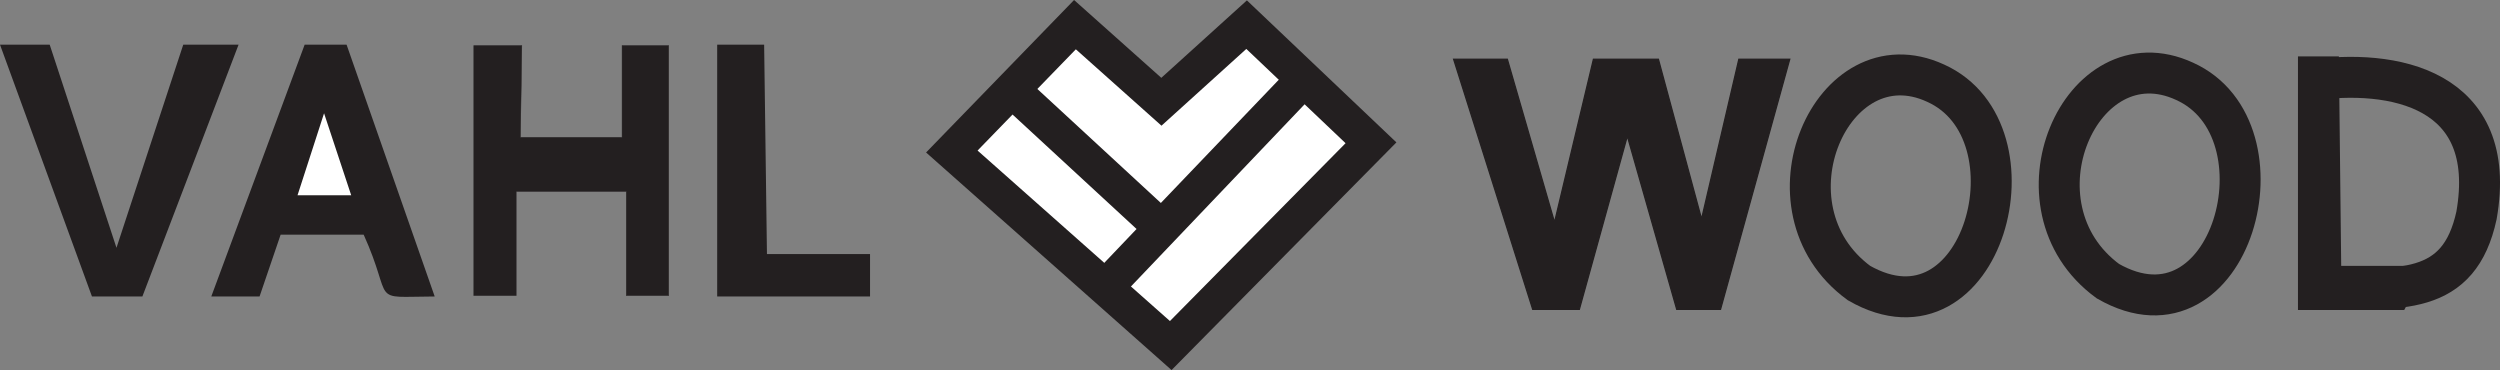 <?xml version="1.0" encoding="UTF-8"?><svg id="Layer_1" xmlns="http://www.w3.org/2000/svg" viewBox="0 0 1404.43 207.88"><rect x="0" y="0" width="1404.43" height="207.88" fill="#808080" stroke="none"/><defs><style>.cls-1{stroke-width:23px;}.cls-1,.cls-2,.cls-3,.cls-4,.cls-5,.cls-6,.cls-7,.cls-8{stroke:#231f20;stroke-miterlimit:10;}.cls-1,.cls-5{fill:none;}.cls-2,.cls-5{stroke-width:20px;}.cls-2,.cls-6{fill:#fff;}.cls-3{stroke-width:2px;}.cls-3,.cls-4,.cls-7,.cls-8{fill:#231f20;}.cls-4{stroke-width:.25px;}.cls-8{stroke-width:.75px;}</style></defs><polygon class="cls-7" points="103.31 25.58 65.43 140.8 27.55 25.58 .71 25.58 52.01 166.06 79.64 166.06 133.3 25.58 103.31 25.58"/><path class="cls-7" d="m171.5,25.58l-52.09,140.48h26.04l11.84-34.72h47.35c17.64,39.03,2.24,34.92,38.86,34.72L194.34,25.58h-22.84Z"/><polygon class="cls-4" points="266.18 25.58 266.18 166.06 289.97 166.06 289.97 107.54 351.84 107.54 351.84 166.06 375.63 166.06 375.63 25.58 349.46 25.58 349.46 77.18 292.35 77.18 293.15 25.58 266.18 25.58"/><polygon class="cls-7" points="403.39 25.58 403.39 166.06 488.26 166.06 488.26 143.23 430.36 143.23 428.78 25.58 403.39 25.58"/><polygon class="cls-3" points="1291.93 32.69 1291.93 173.16 1350.02 173.16 1362.11 150.34 1314.23 150.34 1312.92 32.69 1291.93 32.69"/><polygon class="cls-2" points="603.88 13.85 534.71 85.12 657.69 194.12 770.18 80.22 700.31 13.85 652.44 57.17 603.88 13.85"/><polygon class="cls-8" points="816.63 33.3 861.04 173.77 887.22 173.77 914.19 76.39 941.95 173.77 966.53 173.77 1005.4 33.3 976.84 33.3 955.89 123.08 931.63 33.3 895.15 33.3 873.29 124.91 846.77 33.3 816.63 33.3"/><path class="cls-1" d="m1087.42,46.74c-58.26-26.9-100.65,70.08-43.09,112.27,69.48,39.74,103.32-85.08,43.09-112.27Z"/><path class="cls-1" d="m1227.25,45.68c-58.26-26.9-100.65,70.08-43.09,112.27,69.48,39.74,103.32-85.08,43.09-112.27Z"/><path class="cls-1" d="m1297.27,45.2c46.88-6.9,106.56,4.08,93.96,75.81-9.73,44.81-41.88,42.71-92.94,40.1"/><path class="cls-6" d="m182.04,62.03c-5.2,16.06-10.39,32.12-15.59,48.18h31.54l-15.95-48.18Z"/><polyline class="cls-5" points="574.01 55.52 652.57 128.03 734.8 42.1 616.82 165.86"/></svg>